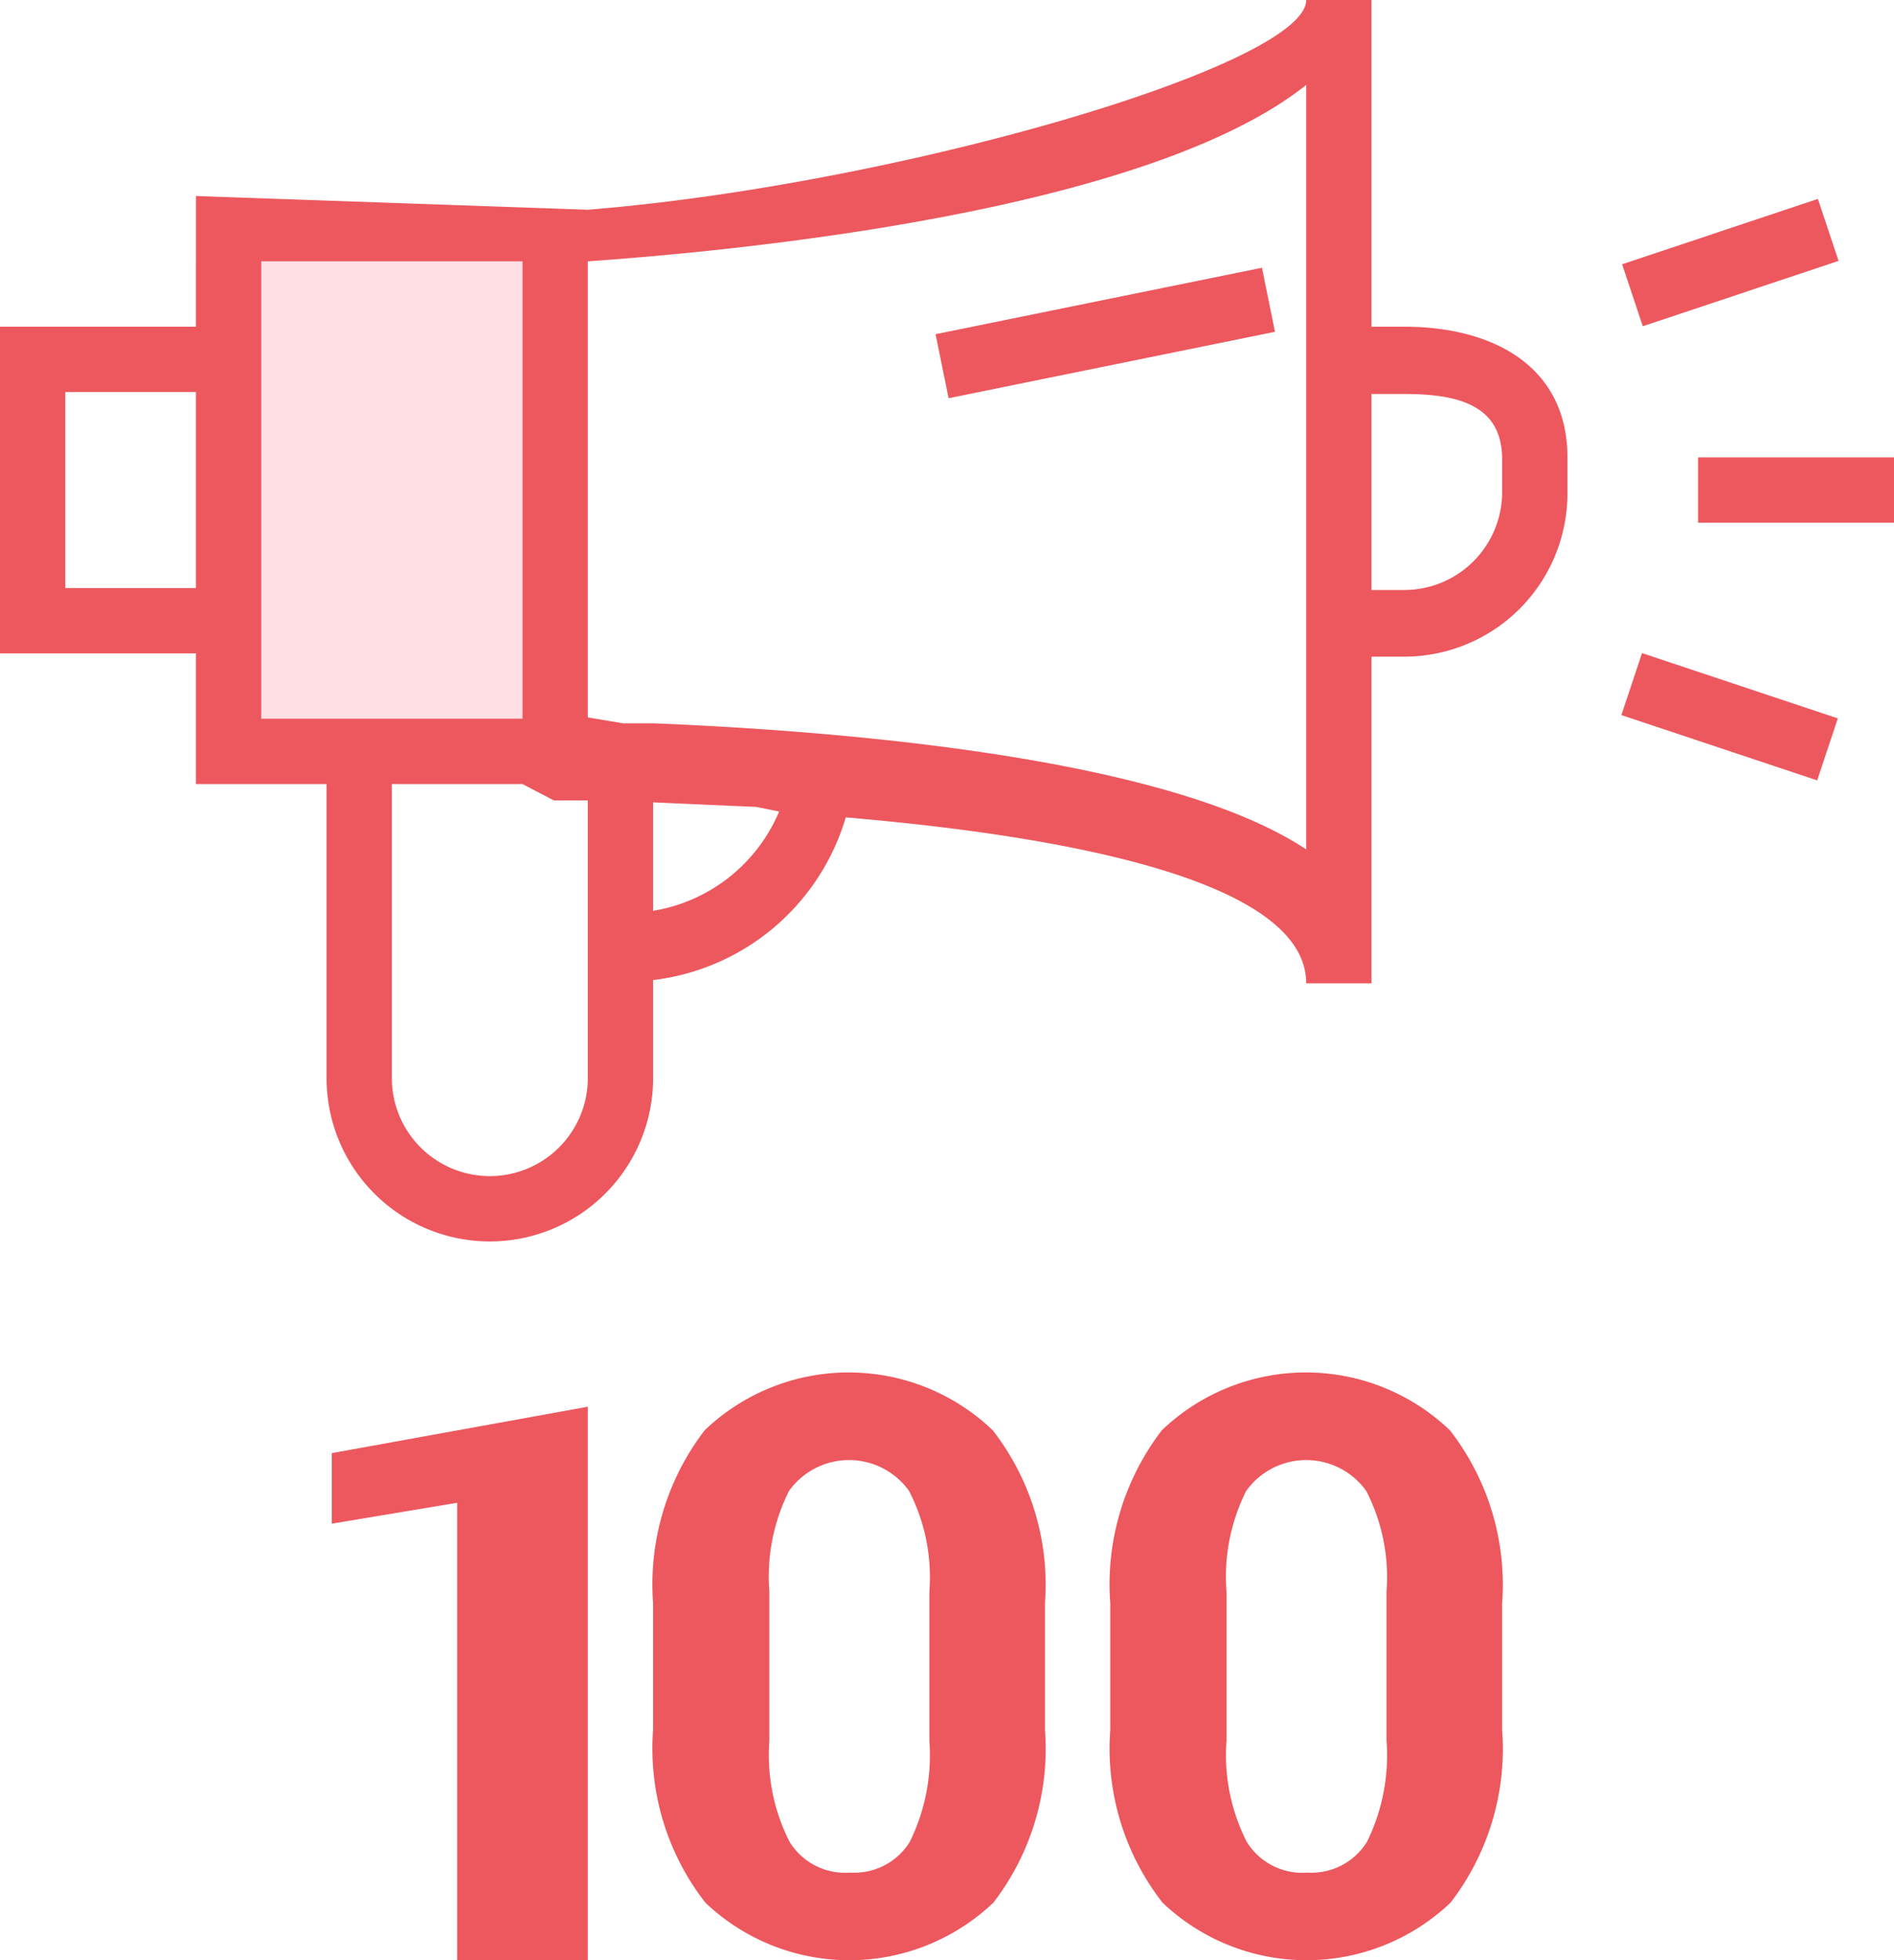 <svg id="Layer_1" data-name="Layer 1" xmlns="http://www.w3.org/2000/svg" viewBox="0 0 29 30"><defs><style>.cls-1{fill:#ec585e}</style></defs><path class="cls-1" d="M308 246h-2v-7l-1.92.32v-1.08l3.92-.71V246zm7-3.53a3.86 3.86 0 0 1-.79 2.65 3.2 3.2 0 0 1-4.41 0 3.84 3.84 0 0 1-.8-2.65v-1.93a3.87 3.87 0 0 1 .79-2.65 3.19 3.19 0 0 1 4.41 0 3.85 3.85 0 0 1 .8 2.65v1.93zm-1.77-2.11a2.89 2.89 0 0 0-.31-1.54 1.13 1.13 0 0 0-1.84 0 2.93 2.93 0 0 0-.3 1.54v2.28a2.93 2.93 0 0 0 .31 1.55 1 1 0 0 0 .93.47 1 1 0 0 0 .91-.47 3 3 0 0 0 .3-1.55v-2.28zm8.77 2.11a3.86 3.86 0 0 1-.79 2.65 3.2 3.2 0 0 1-4.41 0 3.84 3.84 0 0 1-.8-2.65v-1.93a3.87 3.87 0 0 1 .79-2.65 3.19 3.19 0 0 1 4.41 0 3.85 3.85 0 0 1 .8 2.65v1.93zm-1.77-2.11a2.89 2.89 0 0 0-.31-1.54 1.13 1.13 0 0 0-1.84 0 2.93 2.93 0 0 0-.3 1.54v2.28a2.93 2.93 0 0 0 .31 1.55 1 1 0 0 0 .93.47 1 1 0 0 0 .91-.47 3 3 0 0 0 .3-1.55v-2.28z" transform="translate(-299 -216)"/><path fill="#ffdee4" d="M3 4h5v8H3z"/><path class="cls-1" transform="rotate(-18.45 -488.919 1032.523)" d="M323.92 219.5h3.16v1h-3.16z"/><path class="cls-1" d="M26 7h3v1h-3z"/><path class="cls-1" transform="rotate(-71.57 26.142 326.398)" d="M325 225.42h1v3.16h-1z"/><path class="cls-1" d="M320.5 221h-.5v-5h-1c0 1-6.26 2.83-11 3.21l-6-.21v2h-3v5h3v2h2v4.5a2.5 2.5 0 0 0 5 0V231a3.51 3.51 0 0 0 2.95-2.49c3.87.33 7.05 1.08 7.05 2.54h1v-5h.5a2.5 2.5 0 0 0 2.5-2.5V223c0-1.38-1.12-2-2.5-2zm-20.5 4v-3h2v3h-2zm3 2v-7h4v7h-4zm5 5.5a1.5 1.5 0 0 1-3 0V228h2l.48.25h.52v4.24zm2.93-4.08a2.54 2.54 0 0 1-1.93 1.52v-1.66l1.58.07zm8.07.58c-2.11-1.4-7.05-1.81-10-1.93h-.46l-.54-.09V220c2.27-.16 8.55-.75 11-2.7V229zm3-5.47a1.5 1.5 0 0 1-1.5 1.5h-.5v-3h.5c.83 0 1.5.17 1.5 1v.5z" transform="translate(-299 -216)"/><path class="cls-1" transform="rotate(-11.5 -908.842 1590.916)" d="M311.95 221h5.1v1h-5.1z"/></svg>